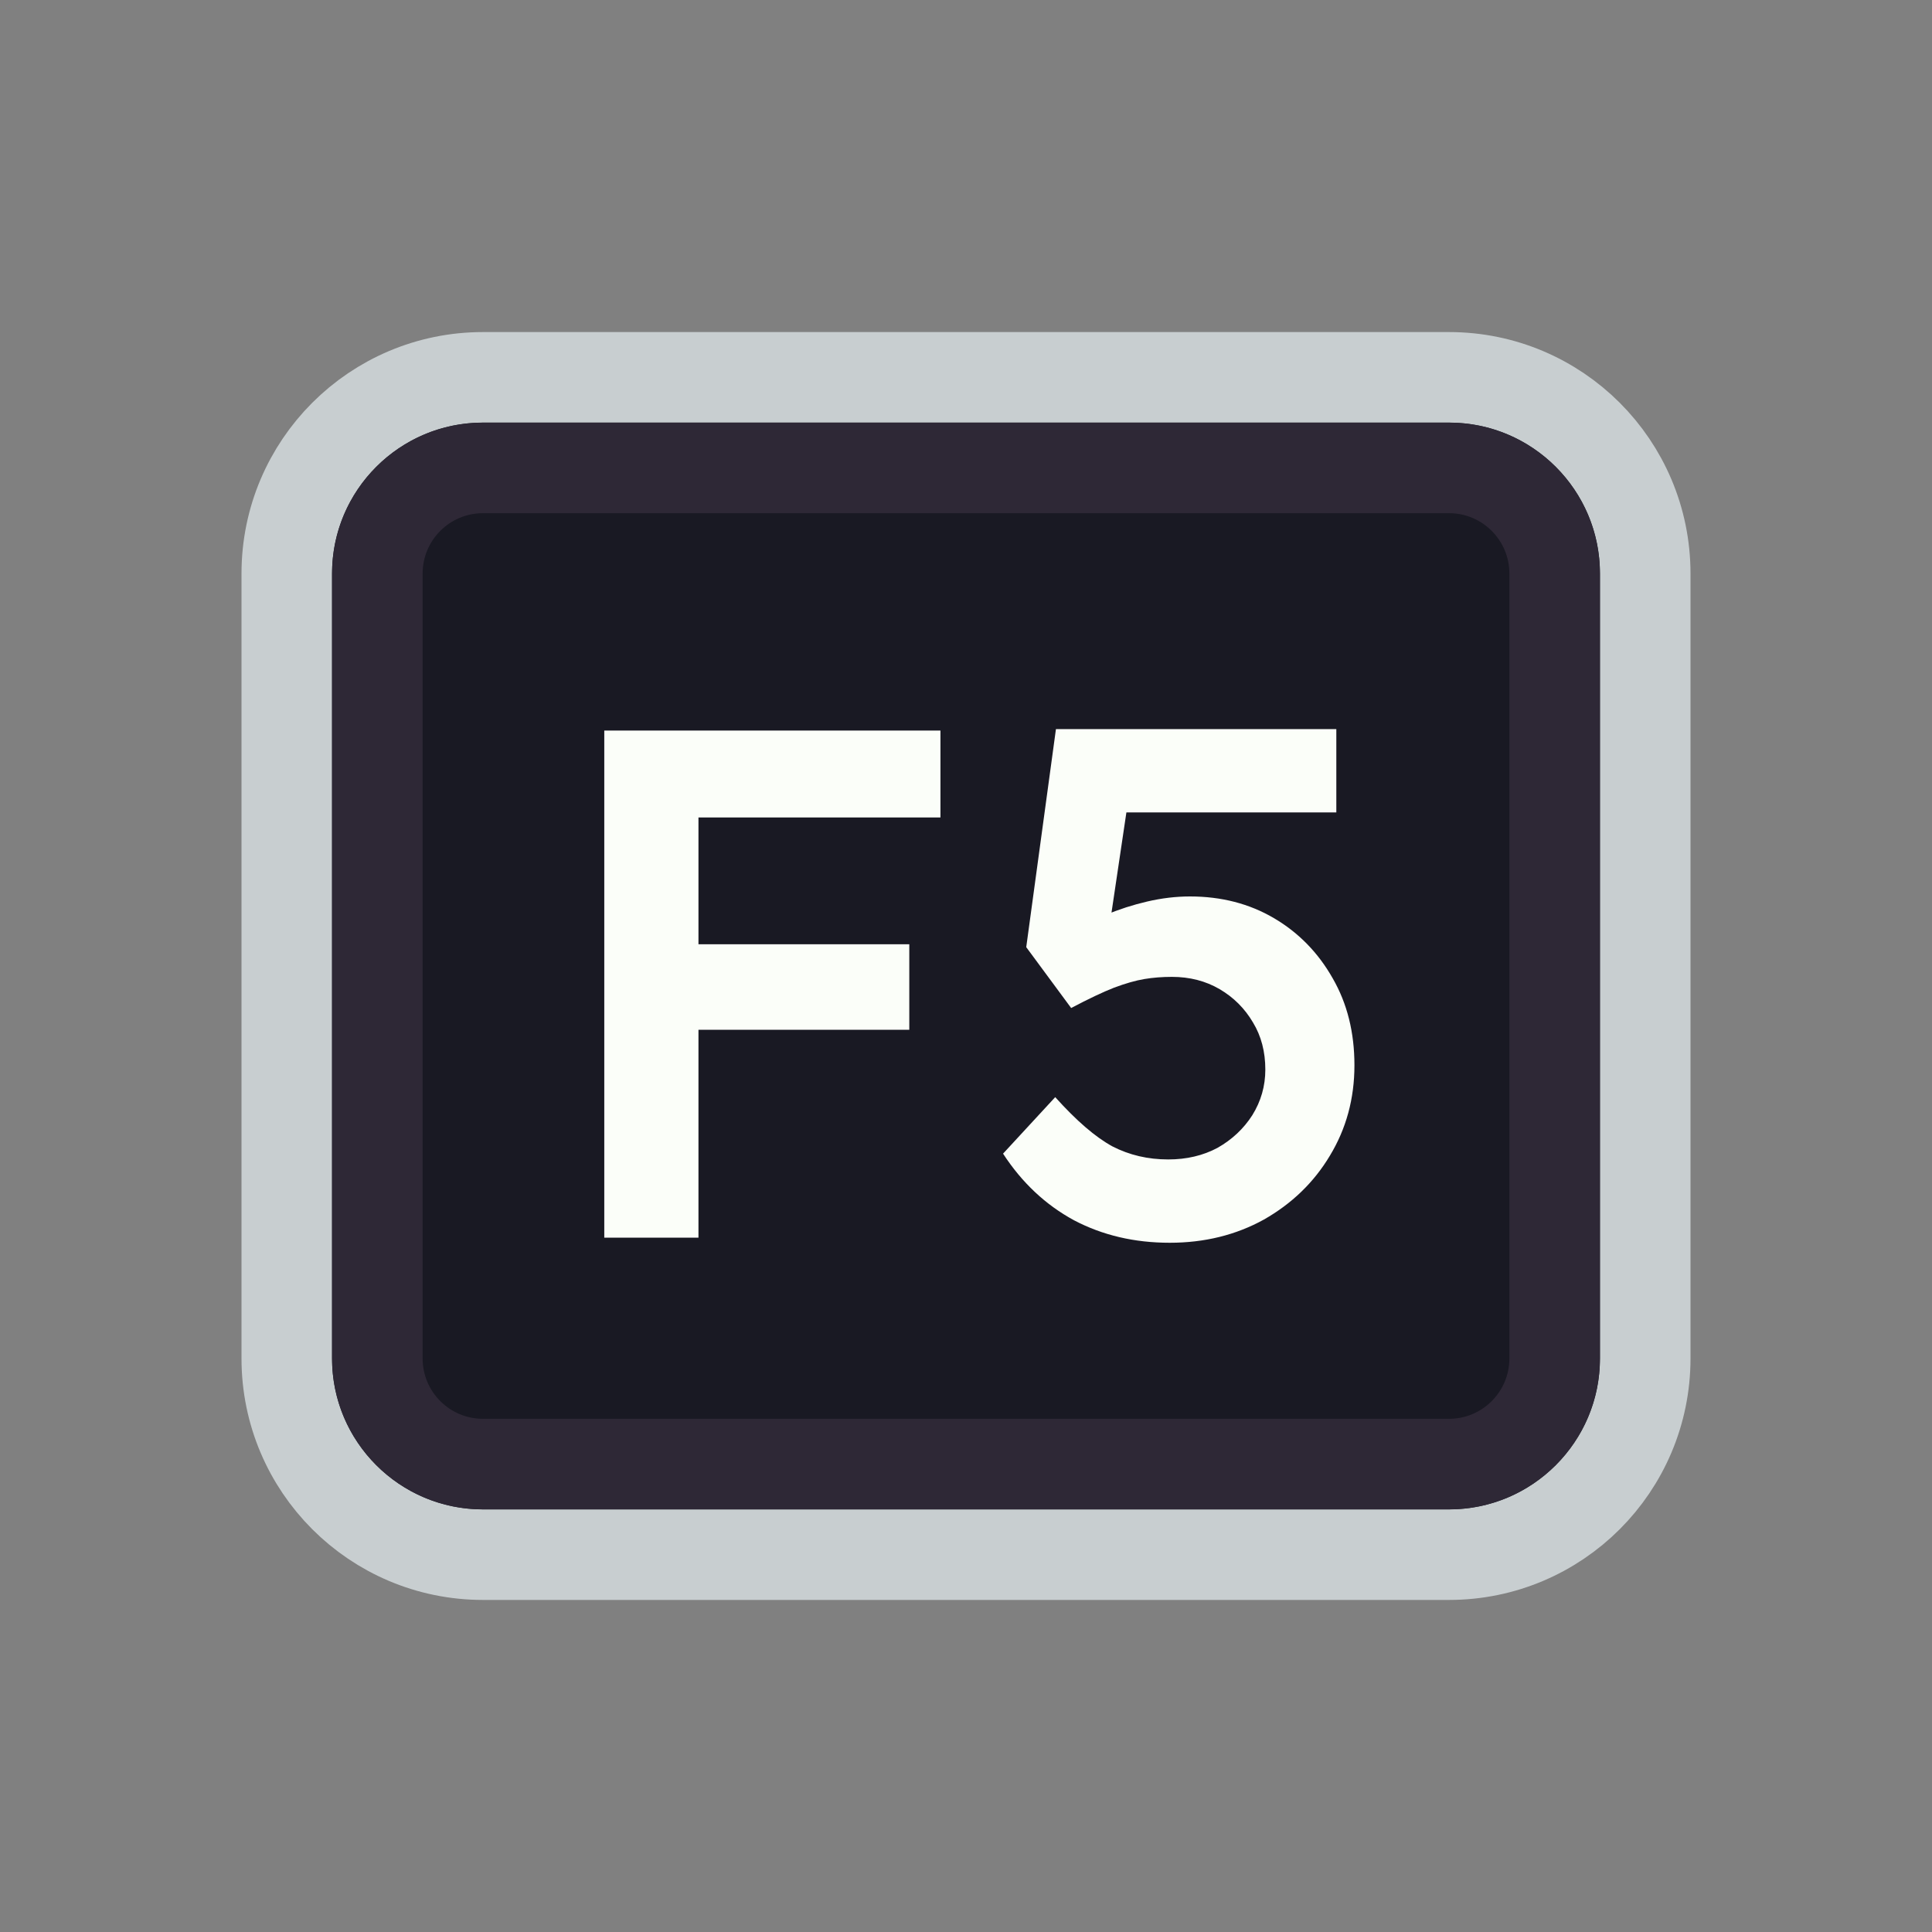 <svg width="128" height="128" viewBox="0 0 128 128" fill="none" xmlns="http://www.w3.org/2000/svg">
<rect x="0" y="0" width="128" height="128" fill="#808080" stroke="none"/>
<path d="M52 25H76H96C103.18 25 109 30.82 109 38V38.8V55.6V90C109 97.18 103.18 103 96 103H76H64H52H32C24.82 103 19 97.18 19 90V55.6V38C19 30.82 24.82 25 32 25H52Z" fill="#191923" stroke="#C8CED0" stroke-width="6"/>
<path d="M53.5 31H74.5H96C99.866 31 103 34.134 103 38V42.4V56.8V90C103 93.866 99.866 97 96 97H74.5H64H53.5H32C28.134 97 25 93.866 25 90V56.8V38C25 34.134 28.134 31 32 31H53.5Z" stroke="#2E2836" stroke-width="6"/>
<path d="M40.035 82V48.4H46.275V82H40.035ZM42.915 68.224V62.56H60.243V68.224H42.915ZM42.915 54.16V48.4H62.307V54.16H42.915ZM77.495 82.336C75.159 82.336 73.047 81.84 71.159 80.848C69.271 79.824 67.703 78.352 66.455 76.432L69.911 72.688C71.319 74.256 72.583 75.344 73.703 75.952C74.823 76.528 76.055 76.816 77.399 76.816C78.615 76.816 79.703 76.56 80.663 76.048C81.623 75.504 82.391 74.784 82.967 73.888C83.543 72.96 83.831 71.952 83.831 70.864C83.831 69.68 83.559 68.64 83.015 67.744C82.471 66.816 81.735 66.08 80.807 65.536C79.879 64.992 78.823 64.72 77.639 64.72C76.999 64.72 76.391 64.768 75.815 64.864C75.239 64.96 74.567 65.152 73.799 65.44C73.063 65.728 72.119 66.176 70.967 66.784L67.991 62.752L69.959 48.304H88.535V53.824H73.463L74.855 52.288L73.271 62.944L71.495 61.696C71.911 61.312 72.519 60.944 73.319 60.592C74.151 60.24 75.047 59.952 76.007 59.728C76.967 59.504 77.911 59.392 78.839 59.392C80.919 59.392 82.775 59.872 84.407 60.832C86.039 61.792 87.335 63.12 88.295 64.816C89.255 66.48 89.735 68.4 89.735 70.576C89.735 72.784 89.191 74.784 88.103 76.576C87.047 78.336 85.591 79.744 83.735 80.8C81.879 81.824 79.799 82.336 77.495 82.336Z" fill="#FBFEF9"/>
</svg>
